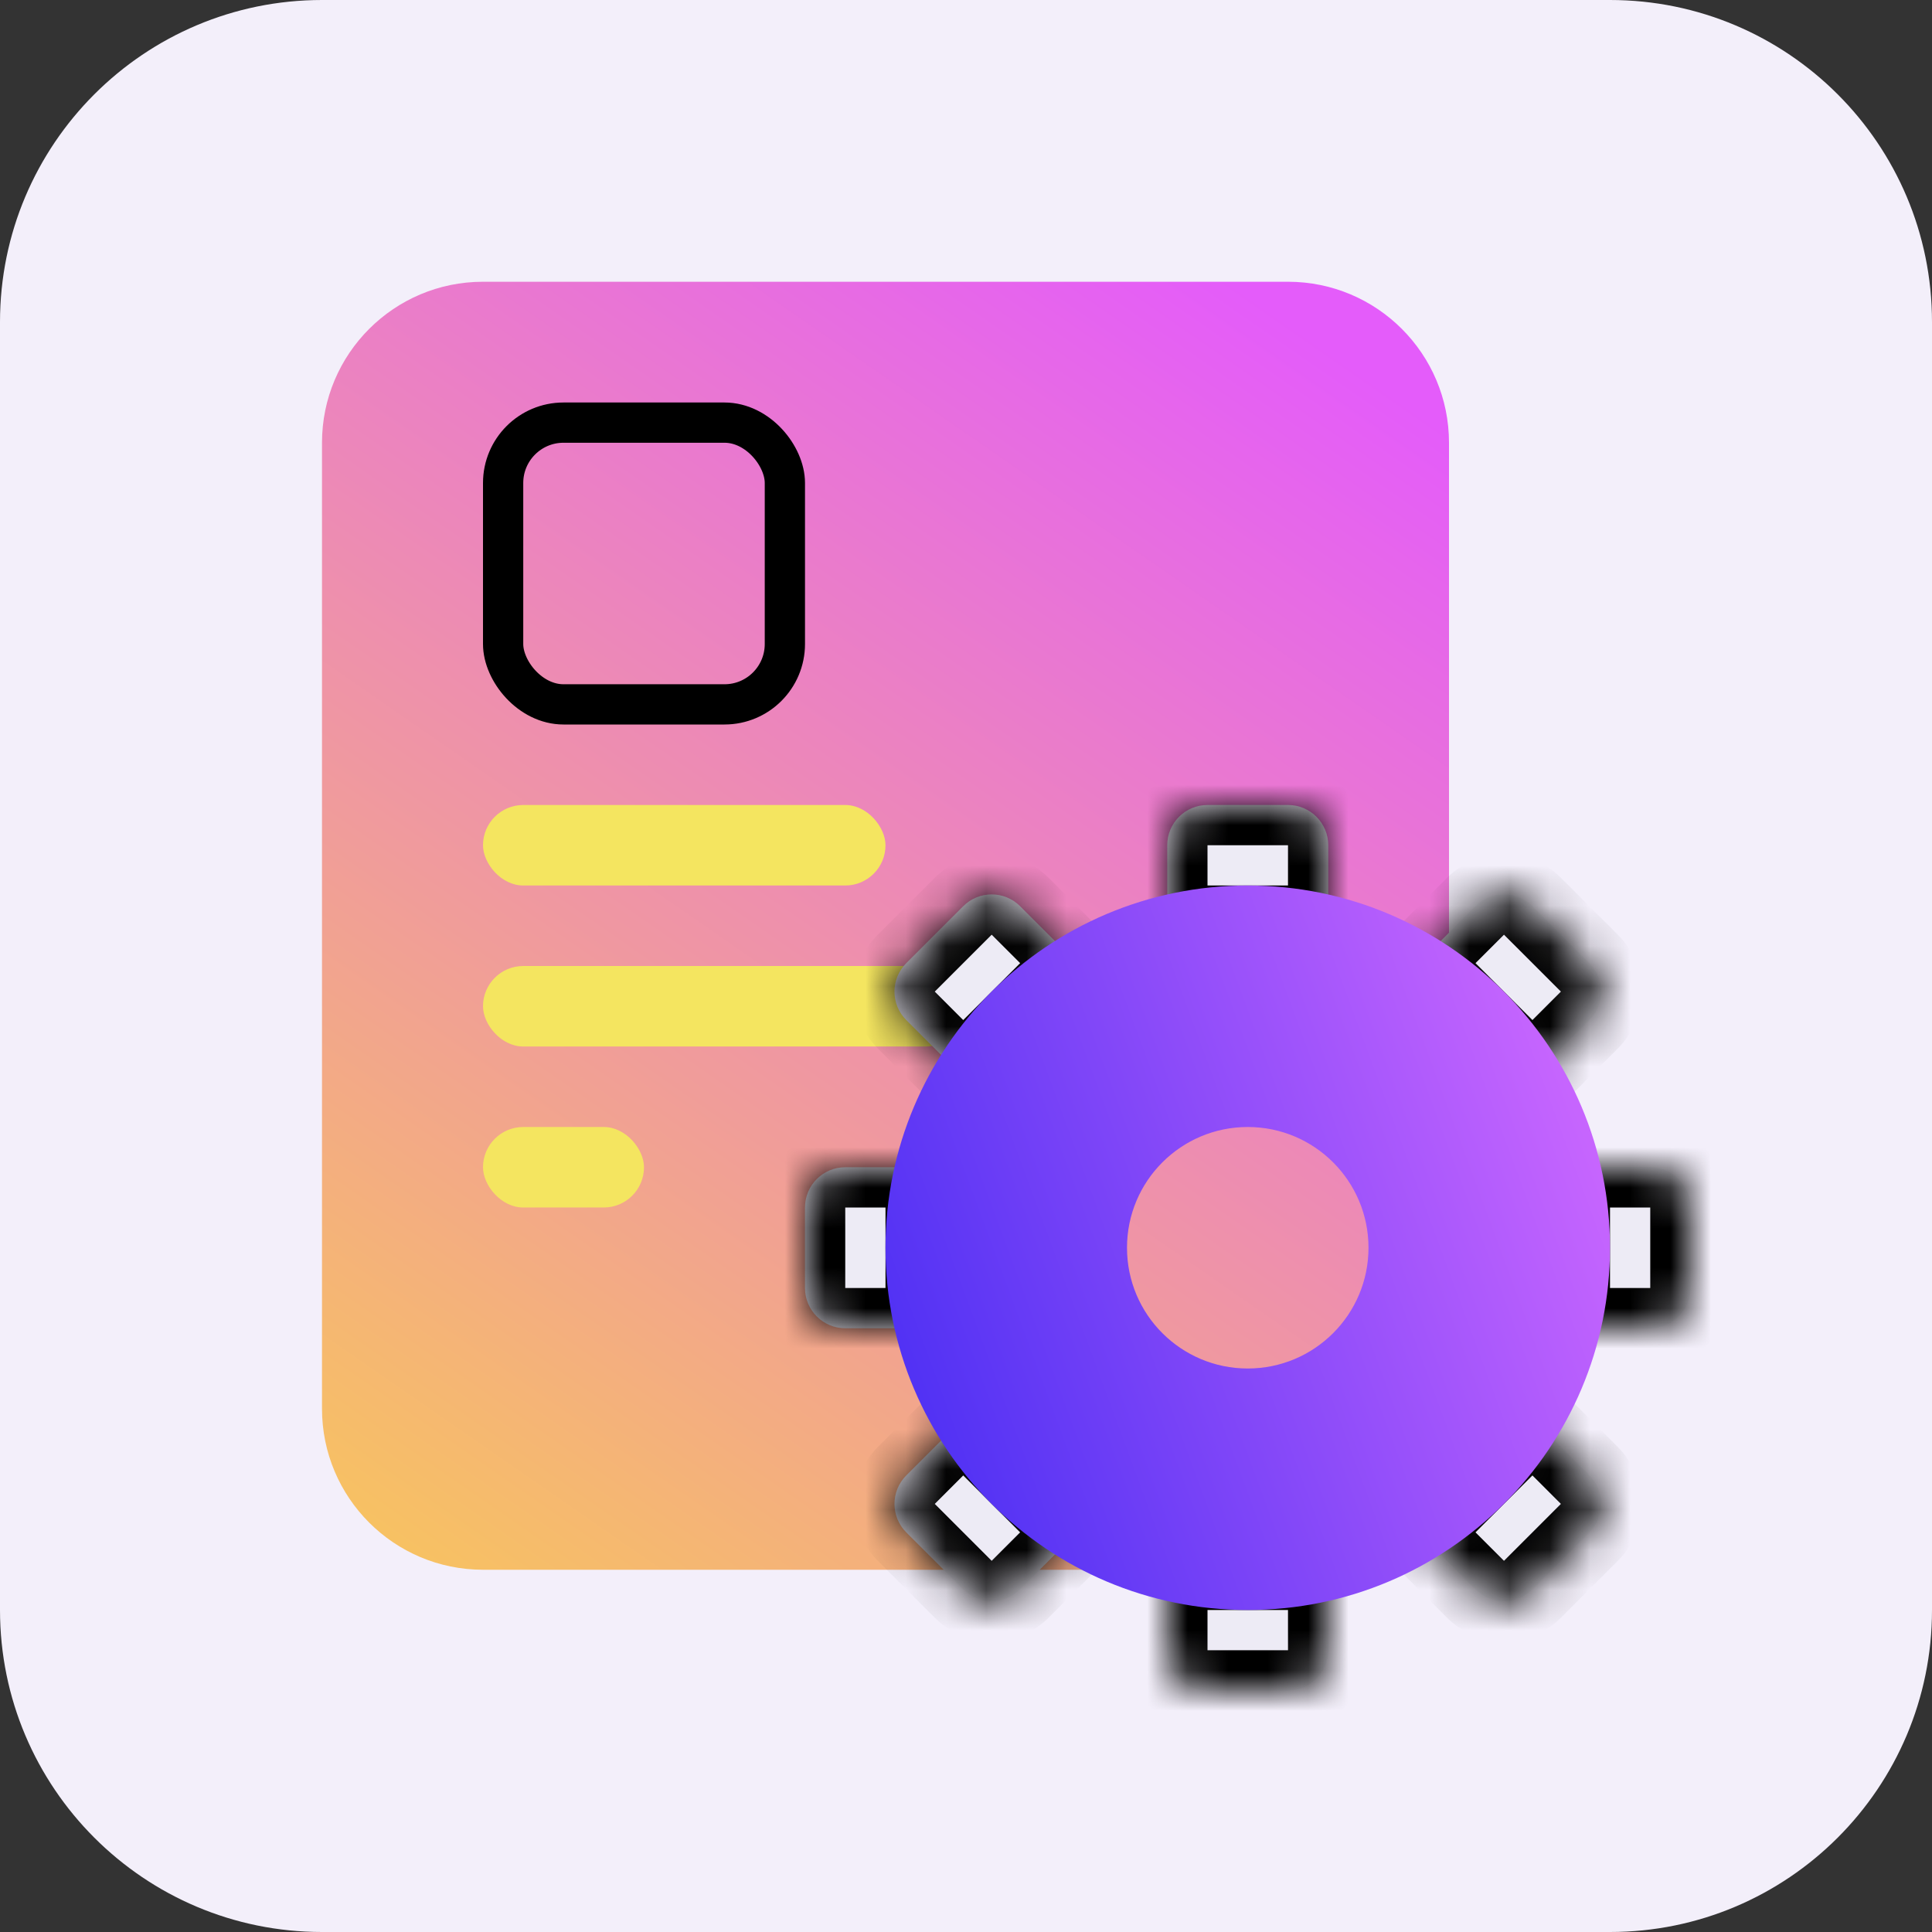 <svg width="48" height="48" viewBox="0 0 48 48" fill="none" xmlns="http://www.w3.org/2000/svg">
<rect x="0" y="0" width="48" height="48" fill="#333333" stroke="none"/>
<path d="M0 8C0 3.582 3.582 0 8 0H40C44.418 0 48 3.582 48 8V40C48 44.418 44.418 48 40 48H8C3.582 48 0 44.418 0 40V8Z" fill="#F3EFFA"/>
<path d="M8 11C8 8.791 9.791 7 12 7L32 7C34.209 7 36 8.791 36 11V35C36 37.209 34.209 39 32 39H12C9.791 39 8 37.209 8 35L8 11Z" fill="url(#paint0_linear_3406_128140)"/>
<rect x="12" y="20" width="10" height="2" rx="1" fill="#F4E560"/>
<rect x="12" y="24" width="12" height="2" rx="1" fill="#F4E560"/>
<rect x="12" y="28" width="4" height="2" rx="1" fill="#F4E560"/>
<rect x="12.5" y="10.5" width="7" height="7" rx="1.5" stroke="black"/>
<mask id="path-7-inside-1_3406_128140" fill="white">
<path fill-rule="evenodd" clip-rule="evenodd" d="M29 21C29 20.448 29.448 20 30 20H32C32.552 20 33 20.448 33 21V23H29V21ZM29 41C29 41.552 29.448 42 30 42H32C32.552 42 33 41.552 33 41V39H29V41ZM21 33C20.448 33 20 32.552 20 32V30C20 29.448 20.448 29 21 29H23V33H21ZM41 33C41.552 33 42 32.552 42 32V30C42 29.448 41.552 29 41 29H39V33H41Z"/>
</mask>
<path fill-rule="evenodd" clip-rule="evenodd" d="M29 21C29 20.448 29.448 20 30 20H32C32.552 20 33 20.448 33 21V23H29V21ZM29 41C29 41.552 29.448 42 30 42H32C32.552 42 33 41.552 33 41V39H29V41ZM21 33C20.448 33 20 32.552 20 32V30C20 29.448 20.448 29 21 29H23V33H21ZM41 33C41.552 33 42 32.552 42 32V30C42 29.448 41.552 29 41 29H39V33H41Z" fill="#F7F8F8"/>
<path fill-rule="evenodd" clip-rule="evenodd" d="M29 21C29 20.448 29.448 20 30 20H32C32.552 20 33 20.448 33 21V23H29V21ZM29 41C29 41.552 29.448 42 30 42H32C32.552 42 33 41.552 33 41V39H29V41ZM21 33C20.448 33 20 32.552 20 32V30C20 29.448 20.448 29 21 29H23V33H21ZM41 33C41.552 33 42 32.552 42 32V30C42 29.448 41.552 29 41 29H39V33H41Z" fill="#78767F" fill-opacity="0.02"/>
<path fill-rule="evenodd" clip-rule="evenodd" d="M29 21C29 20.448 29.448 20 30 20H32C32.552 20 33 20.448 33 21V23H29V21ZM29 41C29 41.552 29.448 42 30 42H32C32.552 42 33 41.552 33 41V39H29V41ZM21 33C20.448 33 20 32.552 20 32V30C20 29.448 20.448 29 21 29H23V33H21ZM41 33C41.552 33 42 32.552 42 32V30C42 29.448 41.552 29 41 29H39V33H41Z" fill="#5D34F2" fill-opacity="0.05"/>
<path d="M33 23V24H34V23H33ZM29 23H28V24H29V23ZM33 39H34V38H33V39ZM29 39V38H28V39H29ZM23 29H24V28H23V29ZM23 33V34H24V33H23ZM39 29V28H38V29H39ZM39 33H38V34H39V33ZM30 19C28.895 19 28 19.895 28 21H30V21V19ZM32 19H30V21H32V19ZM34 21C34 19.895 33.105 19 32 19V21H34ZM34 23V21H32V23H34ZM29 24H33V22H29V24ZM28 21V23H30V21H28ZM30 41H28C28 42.105 28.895 43 30 43V41ZM32 41H30V43H32V41ZM32 41V43C33.105 43 34 42.105 34 41H32ZM32 39V41H34V39H32ZM29 40H33V38H29V40ZM30 41V39H28V41H30ZM19 32C19 33.105 19.895 34 21 34V32H21H19ZM19 30V32H21V30H19ZM21 28C19.895 28 19 28.895 19 30H21V28ZM23 28H21V30H23V28ZM24 33V29H22V33H24ZM21 34H23V32H21V34ZM41 32V34C42.105 34 43 33.105 43 32H41ZM41 30V32H43V30H41ZM41 30H43C43 28.895 42.105 28 41 28V30ZM39 30H41V28H39V30ZM40 33V29H38V33H40ZM41 32H39V34H41V32Z" fill="black" mask="url(#path-7-inside-1_3406_128140)"/>
<mask id="path-9-inside-2_3406_128140" fill="white">
<path fill-rule="evenodd" clip-rule="evenodd" d="M22.516 25.343C22.126 24.953 22.126 24.32 22.516 23.929L23.931 22.515C24.321 22.124 24.954 22.124 25.345 22.515L26.759 23.929L23.931 26.757L22.516 25.343ZM36.658 39.485C37.049 39.876 37.682 39.876 38.073 39.485L39.487 38.071C39.877 37.681 39.877 37.047 39.487 36.657L38.073 35.243L35.244 38.071L36.658 39.485ZM25.345 39.485C24.954 39.876 24.321 39.876 23.931 39.485L22.516 38.071C22.126 37.681 22.126 37.047 22.516 36.657L23.931 35.243L26.759 38.071L25.345 39.485ZM39.487 25.343C39.877 24.953 39.877 24.32 39.487 23.929L38.073 22.515C37.682 22.124 37.049 22.124 36.658 22.515L35.244 23.929L38.073 26.757L39.487 25.343Z"/>
</mask>
<path fill-rule="evenodd" clip-rule="evenodd" d="M22.516 25.343C22.126 24.953 22.126 24.32 22.516 23.929L23.931 22.515C24.321 22.124 24.954 22.124 25.345 22.515L26.759 23.929L23.931 26.757L22.516 25.343ZM36.658 39.485C37.049 39.876 37.682 39.876 38.073 39.485L39.487 38.071C39.877 37.681 39.877 37.047 39.487 36.657L38.073 35.243L35.244 38.071L36.658 39.485ZM25.345 39.485C24.954 39.876 24.321 39.876 23.931 39.485L22.516 38.071C22.126 37.681 22.126 37.047 22.516 36.657L23.931 35.243L26.759 38.071L25.345 39.485ZM39.487 25.343C39.877 24.953 39.877 24.32 39.487 23.929L38.073 22.515C37.682 22.124 37.049 22.124 36.658 22.515L35.244 23.929L38.073 26.757L39.487 25.343Z" fill="#F7F8F8"/>
<path fill-rule="evenodd" clip-rule="evenodd" d="M22.516 25.343C22.126 24.953 22.126 24.32 22.516 23.929L23.931 22.515C24.321 22.124 24.954 22.124 25.345 22.515L26.759 23.929L23.931 26.757L22.516 25.343ZM36.658 39.485C37.049 39.876 37.682 39.876 38.073 39.485L39.487 38.071C39.877 37.681 39.877 37.047 39.487 36.657L38.073 35.243L35.244 38.071L36.658 39.485ZM25.345 39.485C24.954 39.876 24.321 39.876 23.931 39.485L22.516 38.071C22.126 37.681 22.126 37.047 22.516 36.657L23.931 35.243L26.759 38.071L25.345 39.485ZM39.487 25.343C39.877 24.953 39.877 24.32 39.487 23.929L38.073 22.515C37.682 22.124 37.049 22.124 36.658 22.515L35.244 23.929L38.073 26.757L39.487 25.343Z" fill="#78767F" fill-opacity="0.02"/>
<path fill-rule="evenodd" clip-rule="evenodd" d="M22.516 25.343C22.126 24.953 22.126 24.32 22.516 23.929L23.931 22.515C24.321 22.124 24.954 22.124 25.345 22.515L26.759 23.929L23.931 26.757L22.516 25.343ZM36.658 39.485C37.049 39.876 37.682 39.876 38.073 39.485L39.487 38.071C39.877 37.681 39.877 37.047 39.487 36.657L38.073 35.243L35.244 38.071L36.658 39.485ZM25.345 39.485C24.954 39.876 24.321 39.876 23.931 39.485L22.516 38.071C22.126 37.681 22.126 37.047 22.516 36.657L23.931 35.243L26.759 38.071L25.345 39.485ZM39.487 25.343C39.877 24.953 39.877 24.32 39.487 23.929L38.073 22.515C37.682 22.124 37.049 22.124 36.658 22.515L35.244 23.929L38.073 26.757L39.487 25.343Z" fill="#5D34F2" fill-opacity="0.05"/>
<path d="M22.516 25.343L21.809 26.05L22.516 25.343ZM26.759 23.929L27.466 24.636L28.173 23.929L27.466 23.222L26.759 23.929ZM23.931 26.757L23.224 27.465L23.931 28.172L24.638 27.465L23.931 26.757ZM38.073 35.243L38.78 34.535L38.073 33.828L37.366 34.535L38.073 35.243ZM35.244 38.071L34.537 37.364L33.83 38.071L34.537 38.778L35.244 38.071ZM23.931 35.243L24.638 34.535L23.931 33.828L23.224 34.535L23.931 35.243ZM26.759 38.071L27.466 38.778L28.173 38.071L27.466 37.364L26.759 38.071ZM35.244 23.929L34.537 23.222L33.83 23.929L34.537 24.636L35.244 23.929ZM38.073 26.757L37.366 27.465L38.073 28.172L38.78 27.465L38.073 26.757ZM21.809 23.222C21.028 24.003 21.028 25.269 21.809 26.05L23.224 24.636L23.224 24.636L21.809 23.222ZM23.224 21.808L21.809 23.222L23.224 24.636L24.638 23.222L23.224 21.808ZM26.052 21.808C25.271 21.027 24.005 21.027 23.224 21.808L24.638 23.222L26.052 21.808ZM27.466 23.222L26.052 21.808L24.638 23.222L26.052 24.636L27.466 23.222ZM24.638 27.465L27.466 24.636L26.052 23.222L23.224 26.05L24.638 27.465ZM21.809 26.05L23.224 27.465L24.638 26.05L23.224 24.636L21.809 26.05ZM37.366 38.778L35.951 40.192C36.733 40.973 37.999 40.973 38.78 40.192L37.366 38.778ZM38.78 37.364L37.366 38.778L38.78 40.192L40.194 38.778L38.78 37.364ZM38.78 37.364L40.194 38.778C40.975 37.997 40.975 36.731 40.194 35.95L38.78 37.364ZM37.366 35.95L38.78 37.364L40.194 35.95L38.78 34.535L37.366 35.95ZM35.951 38.778L38.78 35.95L37.366 34.535L34.537 37.364L35.951 38.778ZM37.366 38.778L35.951 37.364L34.537 38.778L35.951 40.192L37.366 38.778ZM23.224 40.192C24.005 40.973 25.271 40.973 26.052 40.192L24.638 38.778L24.638 38.778L23.224 40.192ZM21.809 38.778L23.224 40.192L24.638 38.778L23.224 37.364L21.809 38.778ZM21.809 35.95C21.028 36.731 21.028 37.997 21.809 38.778L23.224 37.364L21.809 35.95ZM23.224 34.535L21.809 35.95L23.224 37.364L24.638 35.95L23.224 34.535ZM27.466 37.364L24.638 34.535L23.224 35.95L26.052 38.778L27.466 37.364ZM26.052 40.192L27.466 38.778L26.052 37.364L24.638 38.778L26.052 40.192ZM38.78 24.636L40.194 26.05C40.975 25.269 40.975 24.003 40.194 23.222L38.78 24.636ZM37.366 23.222L38.78 24.636L40.194 23.222L38.78 21.808L37.366 23.222ZM37.366 23.222L38.78 21.808C37.999 21.027 36.733 21.027 35.951 21.808L37.366 23.222ZM35.951 24.636L37.366 23.222L35.951 21.808L34.537 23.222L35.951 24.636ZM38.78 26.05L35.951 23.222L34.537 24.636L37.366 27.465L38.78 26.05ZM38.78 24.636L37.366 26.05L38.78 27.465L40.194 26.05L38.78 24.636Z" fill="black" mask="url(#path-9-inside-2_3406_128140)"/>
<path fill-rule="evenodd" clip-rule="evenodd" d="M31 40C35.971 40 40 35.971 40 31C40 26.029 35.971 22 31 22C26.029 22 22 26.029 22 31C22 35.971 26.029 40 31 40ZM31 34C32.657 34 34 32.657 34 31C34 29.343 32.657 28 31 28C29.343 28 28 29.343 28 31C28 32.657 29.343 34 31 34Z" fill="url(#paint1_linear_3406_128140)"/>
<defs>
<linearGradient id="paint0_linear_3406_128140" x1="8" y1="41.5" x2="31.504" y2="7.615" gradientUnits="userSpaceOnUse">
<stop stop-color="#F9CB54"/>
<stop offset="1" stop-color="#E45CFA"/>
</linearGradient>
<linearGradient id="paint1_linear_3406_128140" x1="20.521" y1="32.312" x2="39.761" y2="25.209" gradientUnits="userSpaceOnUse">
<stop stop-color="#492EF3"/>
<stop offset="1" stop-color="#CF69FF"/>
</linearGradient>
</defs>
</svg>
